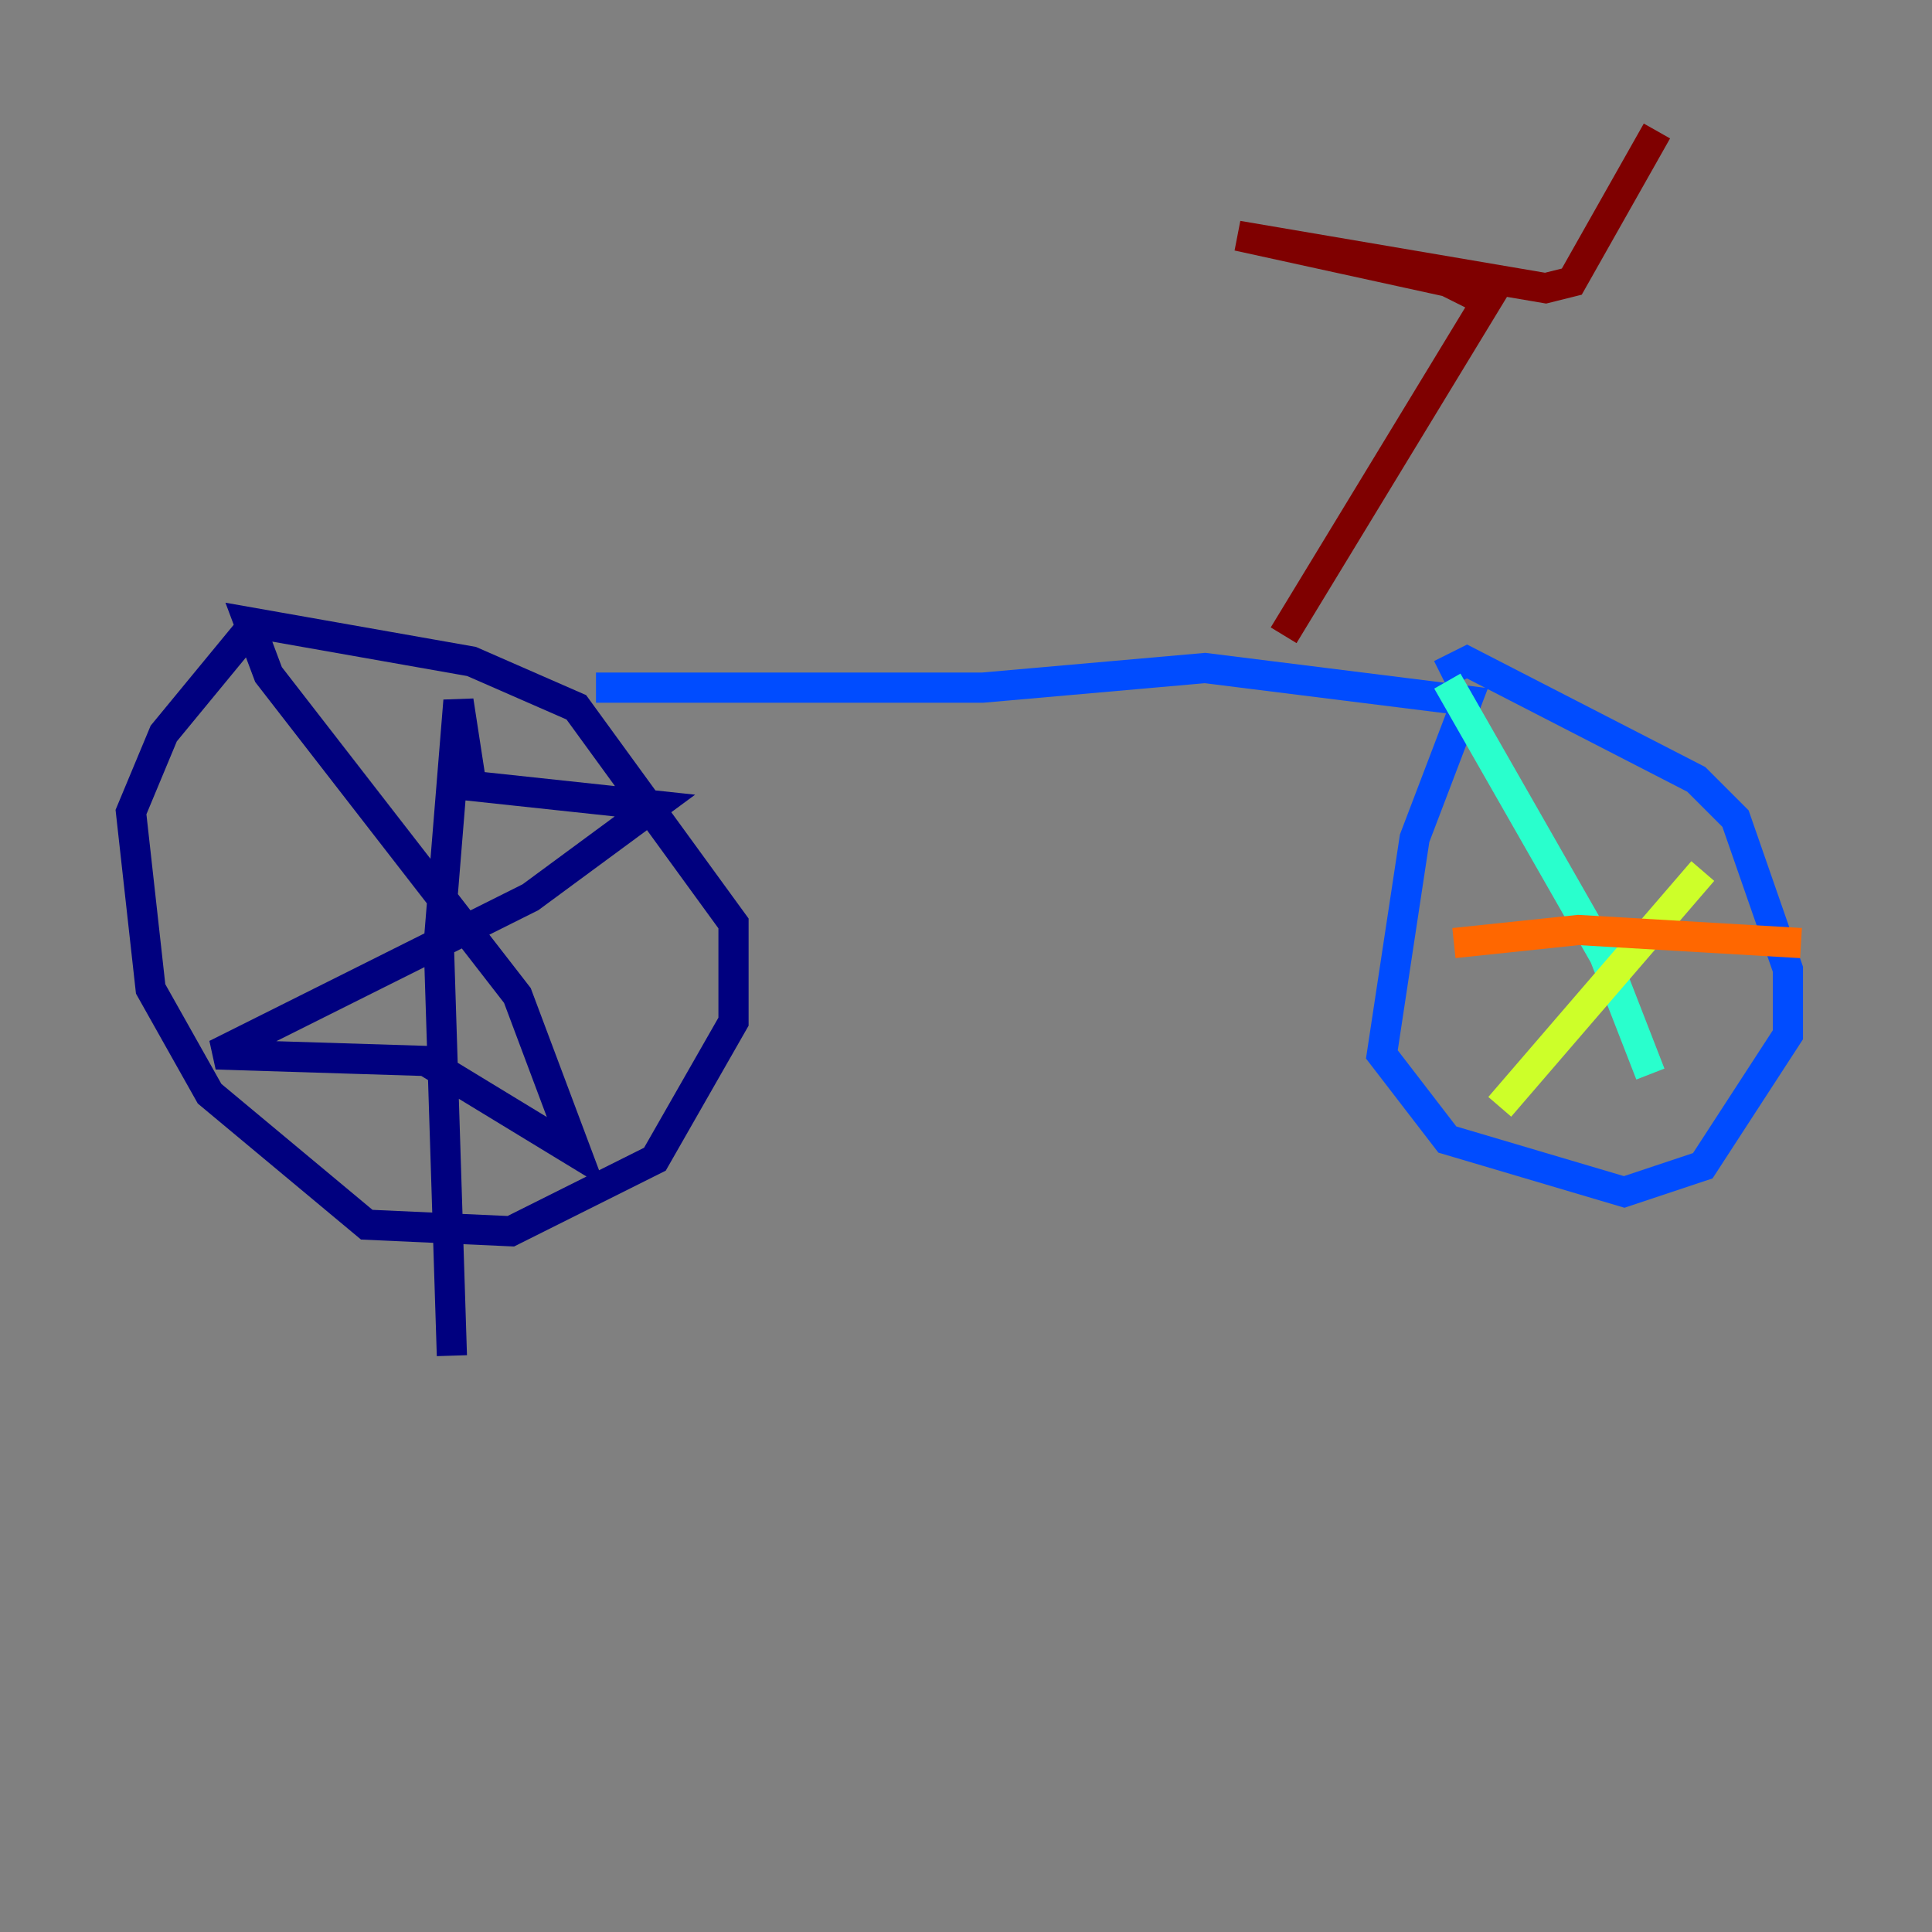 <?xml version="1.0" encoding="utf-8" ?>
<svg baseProfile="tiny" height="128" version="1.2" viewBox="0,0,128,128" width="128" xmlns="http://www.w3.org/2000/svg" xmlns:ev="http://www.w3.org/2001/xml-events" xmlns:xlink="http://www.w3.org/1999/xlink"><rect x="0" y="0" width="128" height="128" fill="#808080" stroke="none"/><defs /><polyline fill="none" points="16.922,41.22 10.848,48.597 8.678,53.803 9.98,65.519 13.885,72.461 24.298,81.139 33.844,81.573 43.39,76.8 48.597,67.688 48.597,61.18 38.183,46.861 31.241,43.824 16.488,41.22 17.79,44.691 34.278,65.953 38.183,76.366 28.203,70.291 14.319,69.858 35.146,59.444 43.39,53.37 31.241,52.068 30.373,46.427 29.071,62.481 29.939,89.817" stroke="#00007f" stroke-width="2" /><polyline fill="none" points="39.485,45.559 65.085,45.559 79.837,44.258 97.193,46.427 93.722,55.539 91.552,69.858 95.891,75.498 107.607,78.969 112.814,77.234 118.454,68.556 118.454,64.217 114.983,54.237 112.38,51.634 97.193,43.824 95.458,44.691" stroke="#004cff" stroke-width="2" /><polyline fill="none" points="95.891,45.125 106.305,63.349 109.342,71.159" stroke="#29ffcd" stroke-width="2" /><polyline fill="none" points="99.363,73.329 112.814,57.709" stroke="#cdff29" stroke-width="2" /><polyline fill="none" points="96.325,62.481 104.57,61.614 119.322,62.481" stroke="#ff6700" stroke-width="2" /><polyline fill="none" points="85.044,42.088 98.495,19.959 95.891,18.658 82.007,15.62 102.4,19.091 104.136,18.658 109.776,8.678" stroke="#7f0000" stroke-width="2" /></svg>